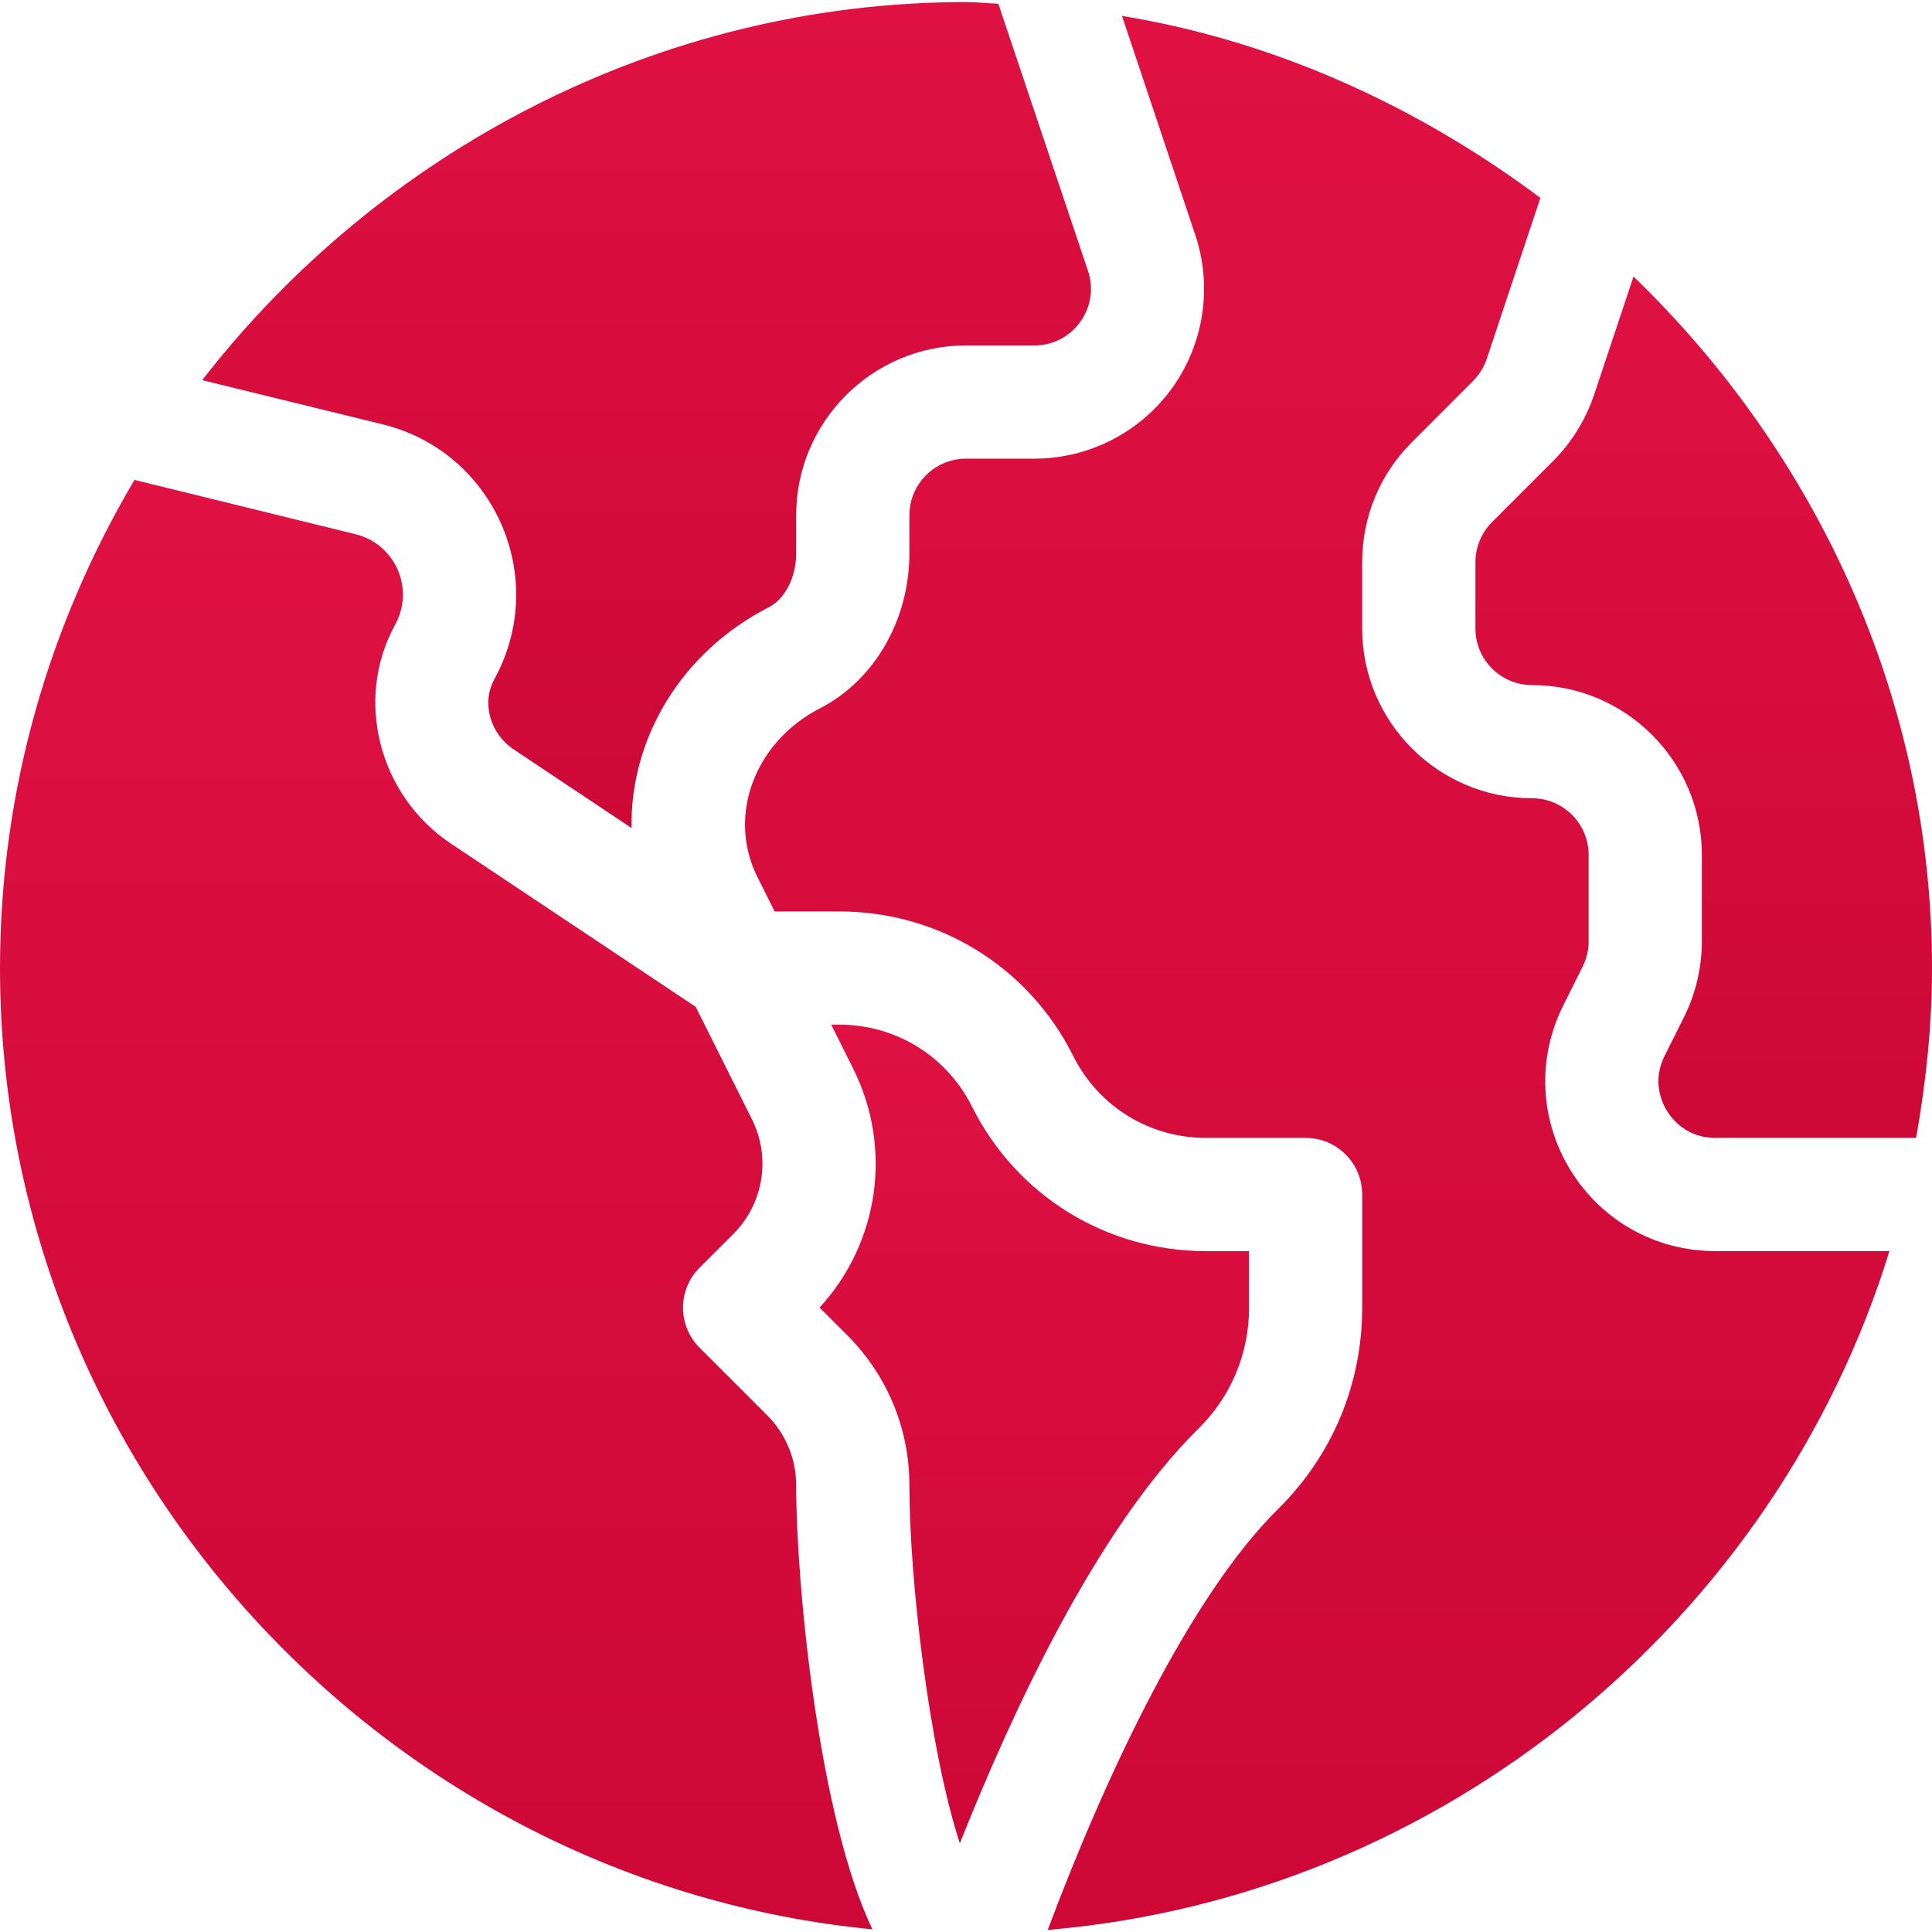 <svg width="30" height="30" viewBox="0 0 30 30" fill="none" xmlns="http://www.w3.org/2000/svg">
<g clip-path="url(#clip0)">
<path d="M24.754 6.127C24.624 6.514 24.404 6.871 24.117 7.158L23.168 8.107C23.004 8.271 22.91 8.498 22.91 8.729V9.759C22.91 10.244 23.304 10.638 23.789 10.638C25.243 10.638 26.426 11.82 26.426 13.274V14.618C26.426 15.024 26.33 15.432 26.148 15.796L25.847 16.397C25.649 16.793 25.808 17.126 25.886 17.252C25.963 17.377 26.191 17.669 26.634 17.669H29.753C29.906 16.811 30 15.933 30 15.032C30 10.818 28.181 7.013 25.365 4.294L24.754 6.127Z" fill="url(#paint0_linear)"/>
<path d="M7.676 10.547C7.475 10.912 7.608 11.392 7.98 11.639L9.806 12.857C9.784 11.478 10.564 10.135 11.935 9.431C12.192 9.299 12.363 8.963 12.363 8.593V8.001C12.363 6.547 13.546 5.364 15 5.364H16.061C16.348 5.364 16.608 5.23 16.775 4.997C16.942 4.763 16.985 4.474 16.893 4.202L15.502 0.058C15.334 0.052 15.169 0.032 15 0.032C10.2 0.032 5.875 2.375 3.14 5.903L5.949 6.591C7.674 7.019 8.541 8.97 7.676 10.547Z" fill="url(#paint1_linear)"/>
<path d="M18.205 6.02C17.711 6.71 16.91 7.122 16.061 7.122H15C14.515 7.122 14.121 7.516 14.121 8.001V8.593C14.121 9.621 13.578 10.564 12.738 10.995C11.716 11.519 11.287 12.672 11.761 13.618L12.028 14.153H13.035C14.581 14.153 15.973 15.013 16.665 16.397C17.057 17.181 17.846 17.669 18.723 17.669H20.273C20.759 17.669 21.152 18.062 21.152 18.548V20.306C21.152 21.49 20.688 22.601 19.846 23.432C18.489 24.771 17.182 27.53 16.269 29.968C22.418 29.447 27.578 25.138 29.339 19.427H26.634C25.713 19.427 24.874 18.959 24.39 18.176C23.907 17.393 23.863 16.434 24.275 15.611L24.575 15.01C24.636 14.889 24.668 14.753 24.668 14.618V13.274C24.668 12.789 24.274 12.395 23.789 12.395C22.335 12.395 21.152 11.213 21.152 9.759V8.729C21.152 8.025 21.427 7.362 21.925 6.865L22.874 5.915C22.97 5.819 23.043 5.7 23.087 5.57L23.919 3.073C22.043 1.67 19.831 0.642 17.422 0.247L18.556 3.636C18.83 4.438 18.698 5.33 18.205 6.02Z" fill="url(#paint2_linear)"/>
<path d="M13.547 29.959C12.713 28.213 12.363 24.607 12.363 23.066C12.363 22.654 12.203 22.267 11.912 21.976L10.863 20.927C10.52 20.584 10.52 20.027 10.863 19.684L11.387 19.161C11.857 18.69 11.973 17.974 11.676 17.38L10.803 15.634L7.005 13.102C5.881 12.353 5.499 10.86 6.135 9.701C6.442 9.143 6.14 8.45 5.523 8.296L2.088 7.452C0.771 9.677 0 12.263 0 15.032C0 22.781 5.988 29.225 13.547 29.959Z" fill="url(#paint3_linear)"/>
<path d="M19.395 20.306V19.427H18.724C17.177 19.427 15.786 18.567 15.093 17.183C14.701 16.399 13.912 15.911 13.035 15.911H12.907L13.248 16.594C13.864 17.825 13.651 19.298 12.726 20.304L13.155 20.733C13.778 21.356 14.121 22.184 14.121 23.066C14.121 24.493 14.419 27.131 14.904 28.623C15.707 26.607 17.018 23.753 18.611 22.182C19.117 21.682 19.395 21.016 19.395 20.306Z" fill="url(#paint4_linear)"/>
</g>
<defs>
<linearGradient id="paint0_linear" x1="26.455" y1="4.294" x2="26.455" y2="17.669" gradientUnits="userSpaceOnUse">
<stop stop-color="#DE1142"/>
<stop offset="1" stop-color="#CD0837"/>
</linearGradient>
<linearGradient id="paint1_linear" x1="10.04" y1="0.032" x2="10.04" y2="12.857" gradientUnits="userSpaceOnUse">
<stop stop-color="#DE1142"/>
<stop offset="1" stop-color="#CD0837"/>
</linearGradient>
<linearGradient id="paint2_linear" x1="20.453" y1="0.247" x2="20.453" y2="29.968" gradientUnits="userSpaceOnUse">
<stop stop-color="#DE1142"/>
<stop offset="1" stop-color="#CD0837"/>
</linearGradient>
<linearGradient id="paint3_linear" x1="6.774" y1="7.452" x2="6.774" y2="29.959" gradientUnits="userSpaceOnUse">
<stop stop-color="#DE1142"/>
<stop offset="1" stop-color="#CD0837"/>
</linearGradient>
<linearGradient id="paint4_linear" x1="16.06" y1="15.911" x2="16.06" y2="28.623" gradientUnits="userSpaceOnUse">
<stop stop-color="#DE1142"/>
<stop offset="1" stop-color="#CD0837"/>
</linearGradient>
<clipPath id="clip0">
<rect width="30" height="30" fill="white"/>
</clipPath>
</defs>
</svg>
